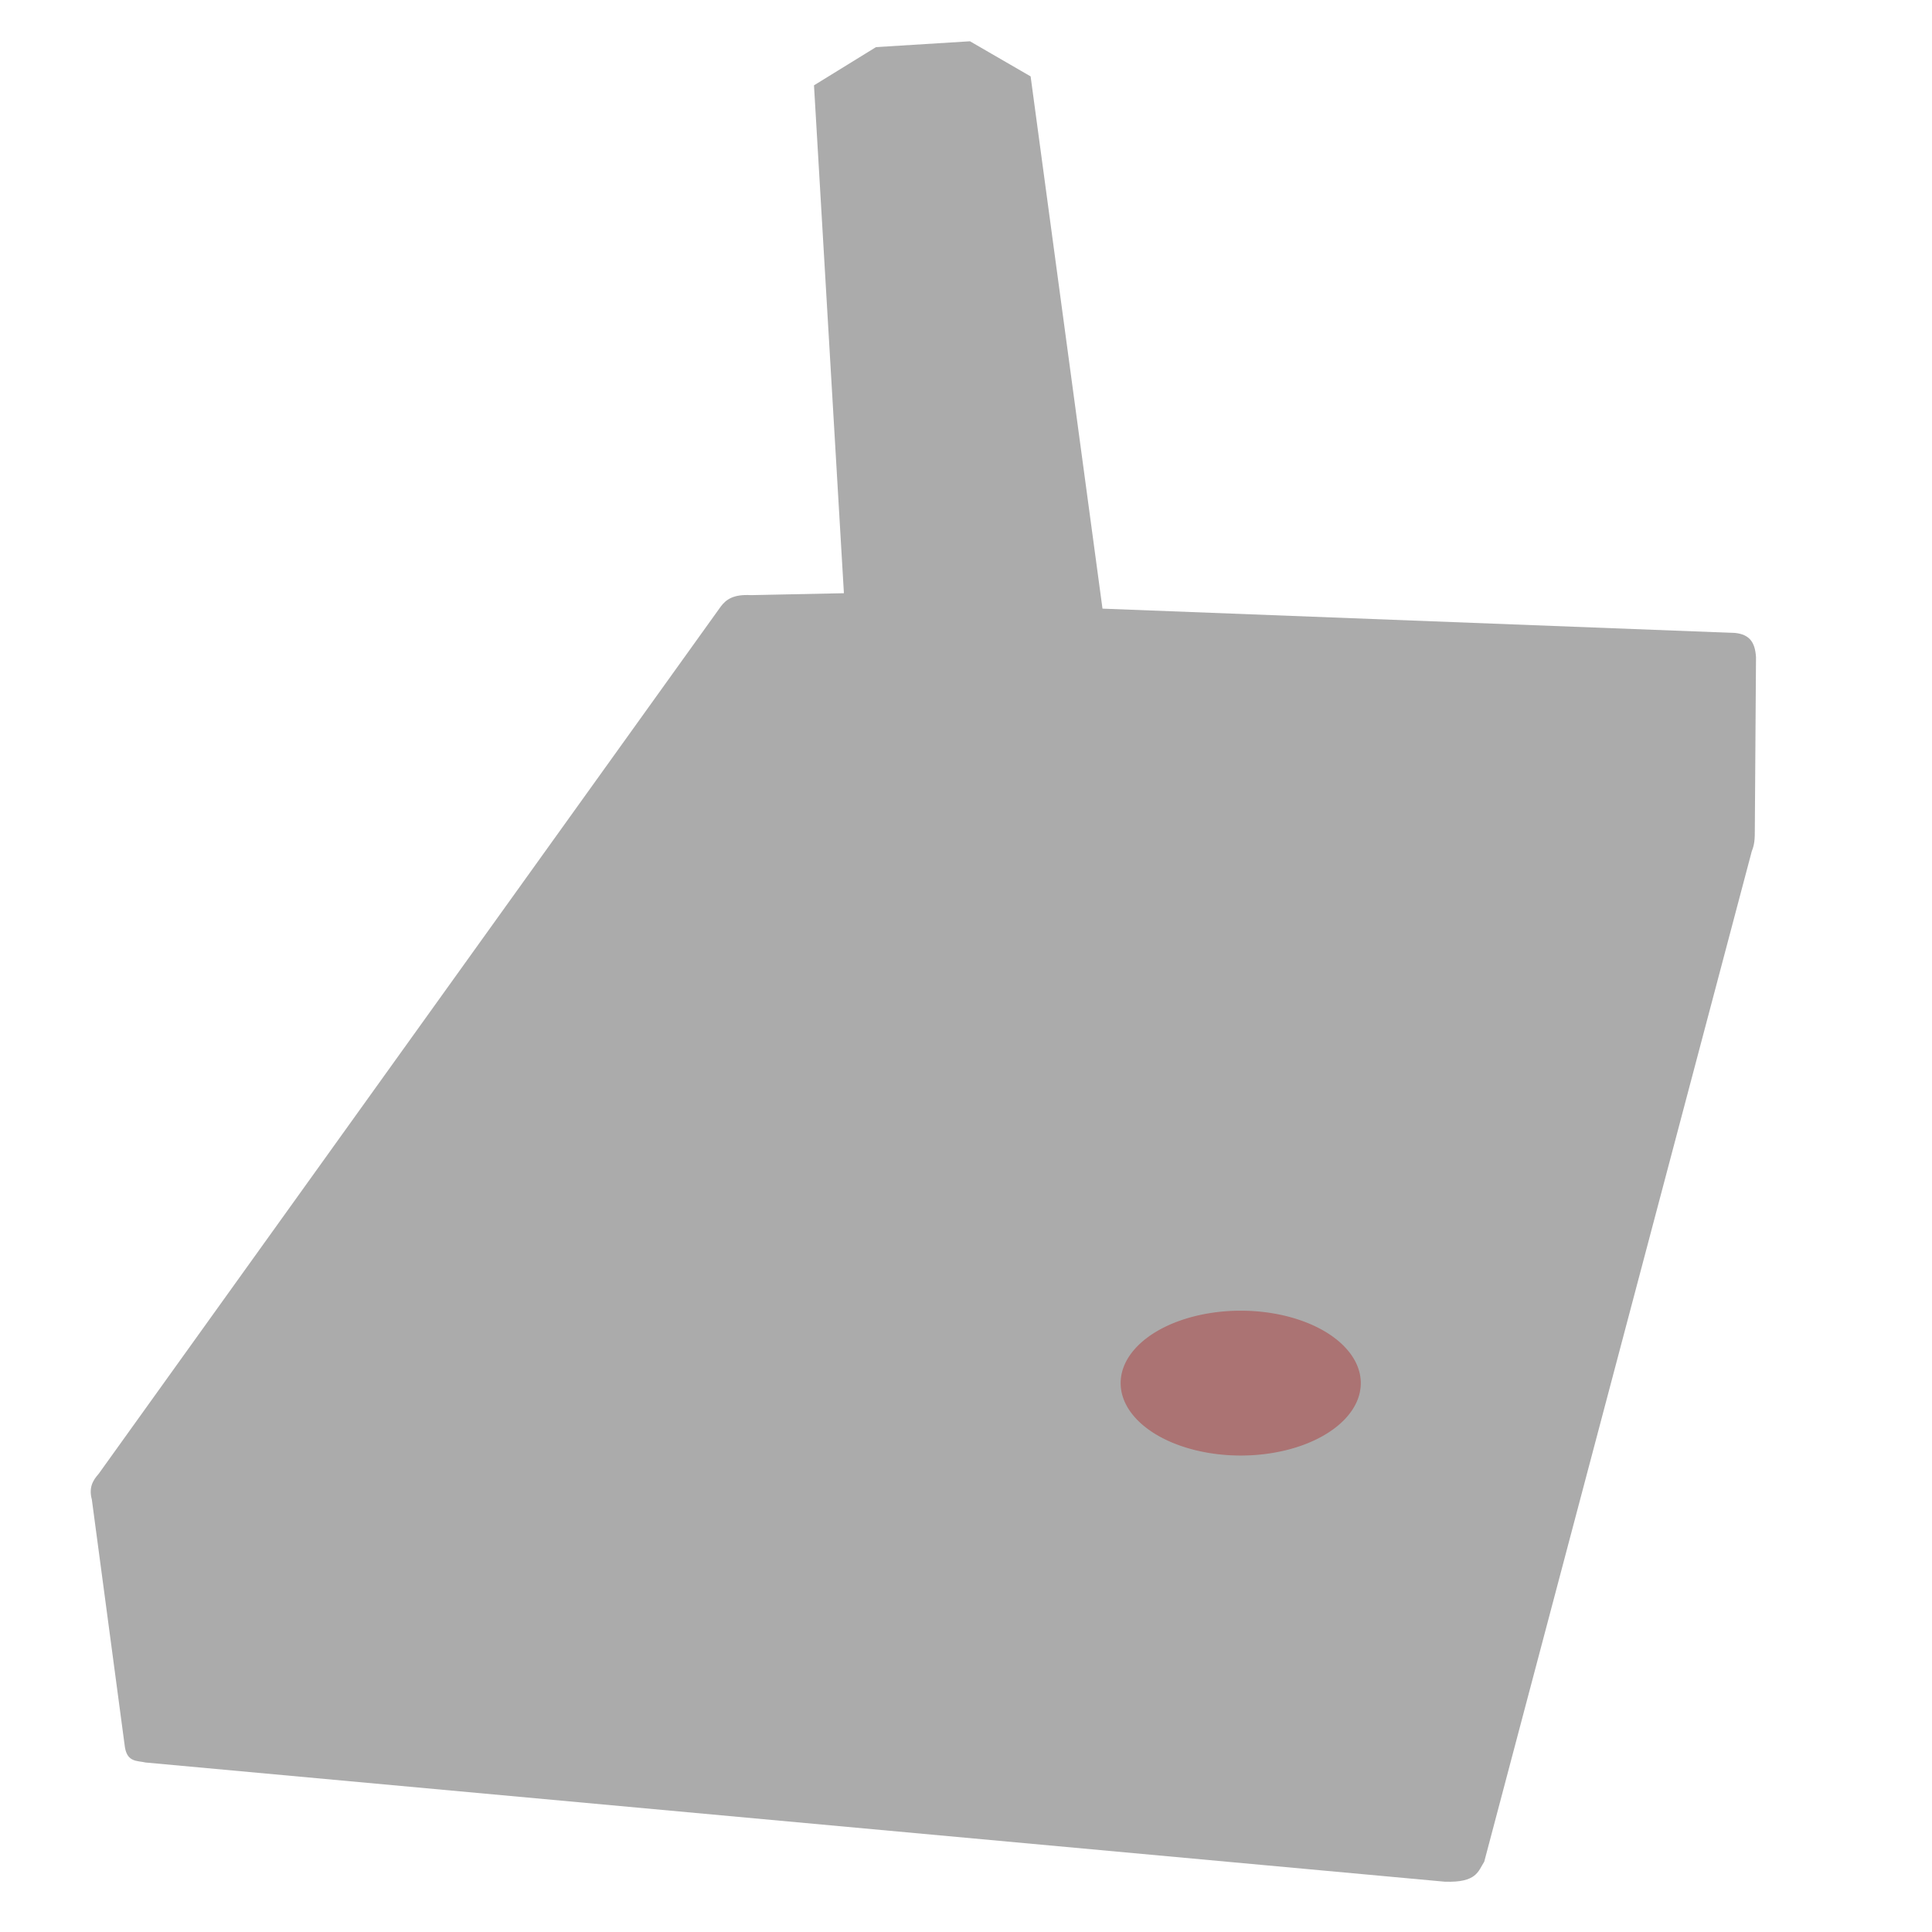 <?xml version="1.0" encoding="UTF-8" standalone="no"?>
<!-- Created with Inkscape (http://www.inkscape.org/) -->

<svg
   xmlns:dc="http://purl.org/dc/elements/1.1/"
   xmlns:cc="http://creativecommons.org/ns#"
   xmlns:rdf="http://www.w3.org/1999/02/22-rdf-syntax-ns#"
   xmlns:svg="http://www.w3.org/2000/svg"
   xmlns="http://www.w3.org/2000/svg"
   xmlns:sodipodi="http://sodipodi.sourceforge.net/DTD/sodipodi-0.dtd"
   xmlns:inkscape="http://www.inkscape.org/namespaces/inkscape"
   width="128"
   height="128"
   id="svg2"
   version="1.1"
   inkscape:version="0.48.4 r9939"
   inkscape:export-filename="C:\xampp\htdocs\jimhub\assets\gamesbg.png"
   inkscape:export-xdpi="90"
   inkscape:export-ydpi="90"
   sodipodi:docname="New document 1">
  <defs
     id="defs4" />
  <sodipodi:namedview
     id="base"
     pagecolor="#ffffff"
     bordercolor="#666666"
     borderopacity="1.0"
     inkscape:pageopacity="0.0"
     inkscape:pageshadow="2"
     inkscape:zoom="3.959798"
     inkscape:cx="125.9409"
     inkscape:cy="66.722358"
     inkscape:document-units="px"
     inkscape:current-layer="layer1"
     showgrid="false"
     inkscape:window-width="1856"
     inkscape:window-height="1058"
     inkscape:window-x="1672"
     inkscape:window-y="-8"
     inkscape:window-maximized="1" />
  <g
     inkscape:label="Layer 1"
     inkscape:groupmode="layer"
     id="layer1"
     transform="translate(0,-924.362)">
    <path
       style="fill:#000000;fill-opacity:1;stroke:none;opacity:0.33"
       d="m 49.75,963.791 6.161,-0.127 -1.982,-33.648 4.107,-2.532 6.228,-0.387 4.017,2.326 4.762,35.263 41.932,1.611 c 0.916,0.11 1.302,0.584 1.365,1.606 l -0.078,11.379 c 0.005,0.703 -0.029,1.05 -0.201,1.473 l -17.727,66.95 c -0.406,0.632 -0.489,1.397 -2.615,1.324 l -86.074,-7.896 c -0.544,-0.131 -1.2,0 -1.368,-1.005 l -2.193,-16.423 c -0.215,-0.79 0.073,-1.272 0.452,-1.697 L 47.758,964.54 c 0.341,-0.448 0.812,-0.816 1.993,-0.749 z"
       id="rect2985"
       inkscape:connector-curvature="0"
       sodipodi:nodetypes="ccccccccccccccccccc" />
    <path
       sodipodi:type="arc"
       style="fill:#aa0000;fill-opacity:1;stroke:none;opacity:0.33"
       id="path2988"
       sodipodi:cx="82.201164"
       sodipodi:cy="91.634506"
       sodipodi:rx="7.9549513"
       sodipodi:ry="4.7982244"
       d="m 90.156,91.635 a 7.955,4.798 0 1 1 -15.91,0 7.955,4.798 0 1 1 15.91,0 z"
       transform="translate(0,924.362)" />
  </g>
</svg>
